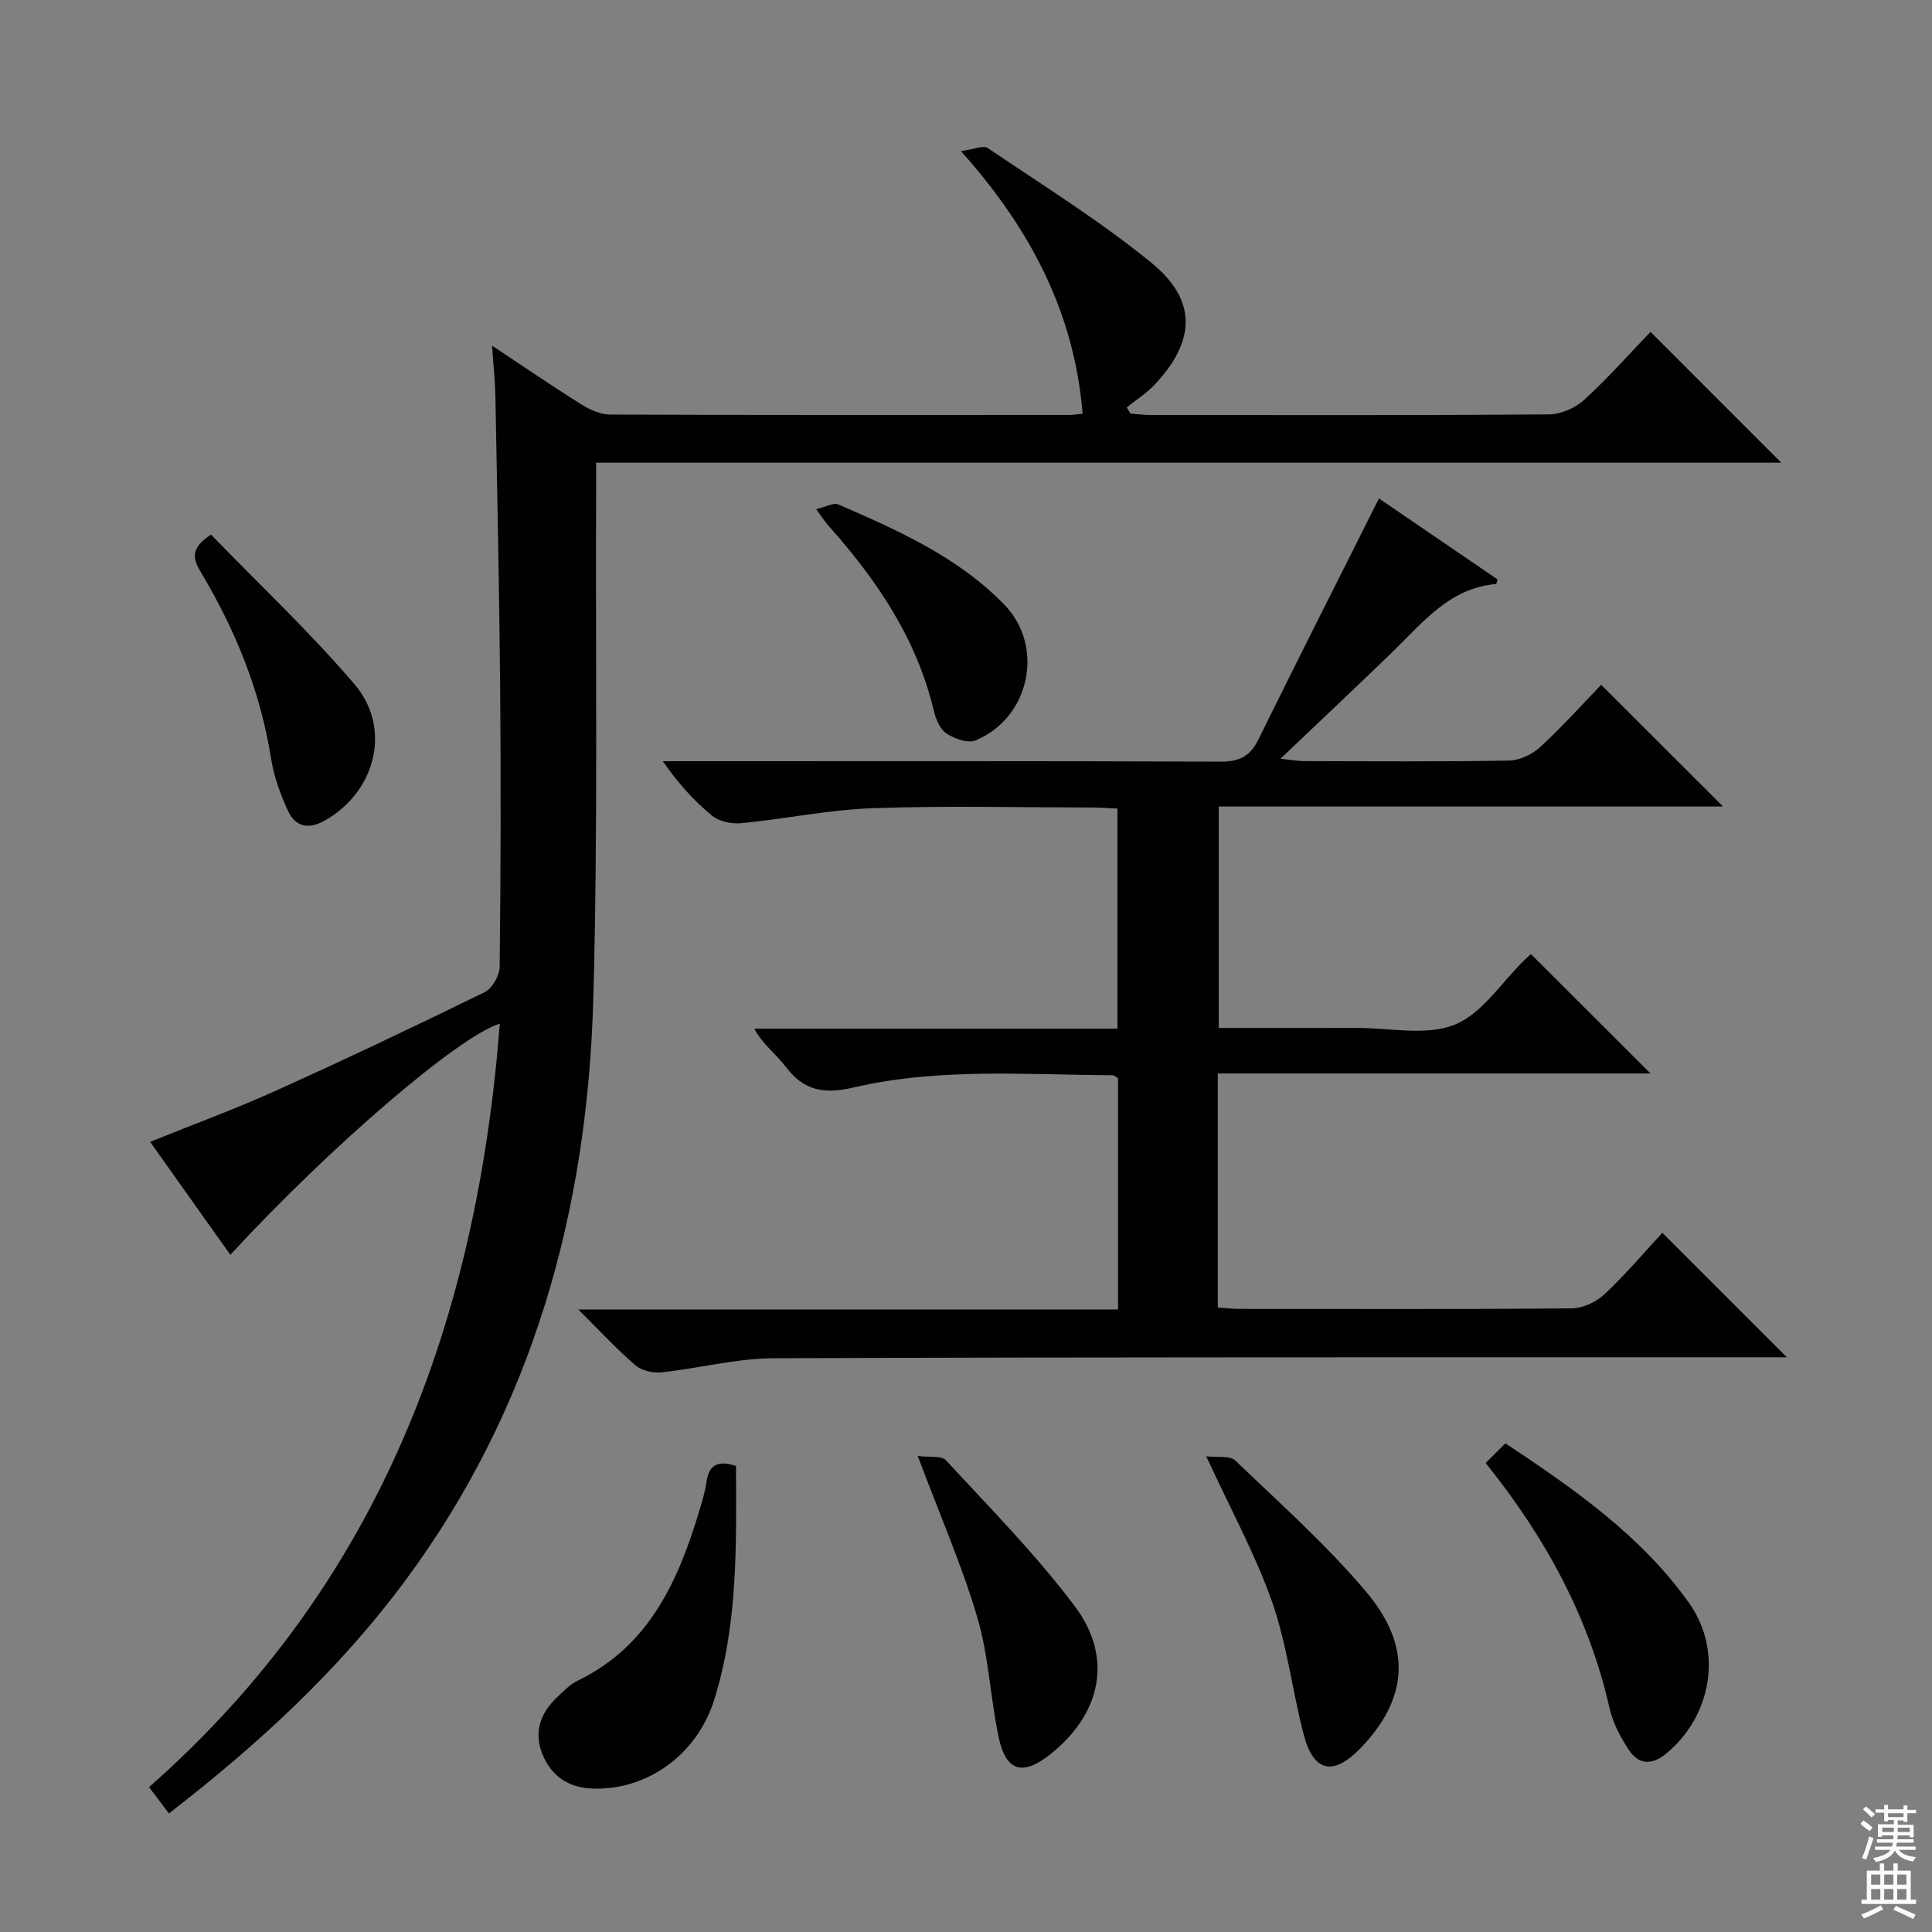 <svg enable-background="new 0 0 400 400" viewBox="0 0 400 400" xmlns="http://www.w3.org/2000/svg"><rect x="0" y="0" width="400" height="400" fill="#808080" stroke="none"/><g fill="#010103"><path d="m34.98 375.45c-1.51-1.99-2.68-3.54-4.12-5.45 47.72-42.02 67.87-96.43 72.62-158.07-8.56 2.64-35.12 25.45-55.79 47.86-5.51-7.76-10.94-15.4-16.61-23.38 8.91-3.6 17.58-6.78 25.98-10.57 14.54-6.56 28.97-13.41 43.3-20.43 1.56-.76 3.07-3.44 3.09-5.25.22-19.33.27-38.66.1-57.99-.17-19.98-.61-39.95-.98-59.93-.06-3.25-.41-6.49-.69-10.67 6.69 4.43 12.55 8.45 18.57 12.21 1.73 1.08 3.92 2.04 5.9 2.05 31.66.13 63.32.09 94.98.08.81 0 1.62-.15 2.82-.26-1.74-20.7-10.53-37.95-25.2-54.37 2.63-.34 4.61-1.26 5.54-.63 11.42 7.71 23.18 15.04 33.84 23.71 9.57 7.78 9.25 16.22.73 25.28-1.69 1.79-3.84 3.15-5.78 4.71.26.43.51.85.77 1.28 1.38.1 2.75.29 4.13.29 27.5.02 54.99.09 82.48-.12 2.47-.02 5.45-1.3 7.3-2.99 4.9-4.46 9.31-9.47 13.76-14.1 9.25 9.26 17.95 17.96 27.07 27.08-81.75 0-163.25 0-245.37 0 0 2.2.01 3.82 0 5.44-.14 35.16.39 70.33-.58 105.46-1.2 43.95-12.5 85.01-39.15 120.85-13.61 18.3-30.23 33.62-48.71 47.91z"/><path d="m252.13 222.25v48.45c1.4.1 2.82.29 4.24.29 23 .02 46 .1 68.99-.11 2.31-.02 5.09-1.29 6.8-2.89 4.35-4.07 8.21-8.65 12.01-12.75 9 9 17.19 17.18 25.78 25.77-1.82 0-3.55 0-5.29 0-68.16.02-136.32-.06-204.48.2-7.72.03-15.42 2.09-23.16 2.91-1.79.19-4.17-.33-5.48-1.46-3.86-3.31-7.32-7.09-11.81-11.55h111.75c0-16.23 0-31.99 0-47.88-.32-.18-.73-.61-1.15-.61-17.95-.1-36.03-1.58-53.69 2.55-6.15 1.44-10.3.59-14.05-4.41-1.93-2.57-4.68-4.52-6.42-7.78h75.19c0-15.28 0-30.15 0-45.57-1.68-.08-3.44-.22-5.21-.22-15.17-.02-30.34-.4-45.49.14-9.07.32-18.08 2.22-27.14 3.1-1.97.19-4.55-.31-6.02-1.5-3.74-3.03-7-6.63-10.27-11.33h5.47c36.66 0 73.33-.06 109.99.09 3.85.02 6.1-1.06 7.81-4.52 8.21-16.65 16.59-33.21 25-49.97 7.62 5.2 16.11 11.01 24.56 16.77-.15.47-.21.93-.31.94-9.71.84-15.21 8.04-21.49 14.11-7.4 7.16-14.9 14.21-23.15 22.06 2.2.24 3.52.5 4.84.5 14.17.03 28.33.14 42.49-.11 2.18-.04 4.78-1.27 6.42-2.78 4.51-4.15 8.61-8.73 12.65-12.91 8.65 8.64 16.74 16.73 25.23 25.2-34.78 0-69.44 0-104.41 0v45.85c9.63 0 19.08.02 28.54-.01 6.83-.02 14.37 1.69 20.28-.66 5.71-2.28 9.73-8.78 14.5-13.43.58-.57 1.21-1.09 1.32-1.19 8.21 8.2 16.3 16.27 24.75 24.71-29.77 0-59.45 0-89.59 0z"/><path d="m152.38 303.51c.06 16.32.43 32.62-4.5 48.38-3.6 11.51-13.97 18.77-25.11 18.42-5.08-.16-8.61-2.58-10.46-7.11-1.84-4.5-.46-8.5 3-11.77 1.33-1.25 2.65-2.67 4.25-3.44 14.88-7.2 20.87-20.69 25.27-35.34.57-1.9 1.15-3.83 1.43-5.79.47-3.24 1.97-4.7 6.12-3.35z"/><path d="m307.59 302.9c1.48-1.47 2.64-2.63 4.09-4.07 14.28 9.48 28.08 19.09 38 33.02 7.11 9.98 4.68 23.58-4.83 31.3-3 2.43-5.66 2.12-7.62-.86-1.71-2.59-3.28-5.52-3.96-8.51-4.27-18.89-13.22-35.38-25.68-50.88z"/><path d="m190.01 301.45c2.29.31 4.89-.15 5.86.91 9.11 9.87 18.61 19.48 26.65 30.19s5.44 22.34-5.13 30.71c-5.62 4.45-9.11 3.5-10.6-3.47-1.76-8.24-2.07-16.86-4.44-24.9-3.18-10.76-7.72-21.13-12.34-33.44z"/><path d="m249.74 301.51c2.38.29 4.91-.19 5.99.85 9.24 8.86 18.86 17.44 27.1 27.18 9.67 11.45 8.67 22.3-1.25 32.5-5.51 5.67-9.6 4.86-11.62-2.77-2.41-9.12-3.46-18.67-6.55-27.52-3.43-9.8-8.51-19.03-13.67-30.24z"/><path d="m43.68 110.67c9.81 10.14 20.34 20.04 29.68 30.95 7.91 9.24 4.37 22.5-6.31 28.37-3.37 1.85-6.01 1.01-7.45-2.15-1.57-3.43-2.9-7.12-3.49-10.83-2.18-13.84-7.34-26.51-14.46-38.42-1.75-2.91-2.3-5.04 2.03-7.92z"/><path d="m168.99 105.42c1.94-.45 3.58-1.42 4.6-.97 12.36 5.37 24.72 10.84 34.33 20.72 8.42 8.65 5.34 23.45-5.95 28.12-1.59.66-4.36-.34-6.01-1.43-1.34-.88-2.21-2.97-2.62-4.68-3.55-15.03-11.92-27.26-22-38.55-.64-.74-1.15-1.58-2.35-3.21z"/></g><path d="m385.2 377.6.6-.7c.6.4 1.3.9 1.9 1.5l-.6.7c-.8-.5-1.4-1-1.9-1.5zm.3 7.1c.6-1.4 1.1-2.9 1.5-4.5.3.1.6.3.9.4-.5 1.4-1 2.9-1.5 4.4zm.2-10.1.6-.6c.7.5 1.3 1.1 1.9 1.6l-.7.7c-.6-.6-1.2-1.2-1.8-1.7zm8.4-.8h.8v.9h1.8v.7h-1.8v1.8h-.8v-.3h-1.2v.9h3.3v2.6h-.8v-.4h-2.5c0 .3 0 .6-.1.8h3.4v.7h-3.5c0 .3-.1.6-.1.8h4v.7h-3.5c.7.9 1.9 1.3 3.6 1.5-.2.2-.4.5-.6.9-1.9-.3-3.2-1.1-3.8-2.3-.5 1.1-1.8 2-3.9 2.4-.2-.3-.4-.5-.6-.8 1.9-.4 3.1-.9 3.6-1.7h-3.2v-.7h3.5c.1-.2.1-.5.2-.8h-3.3v-.7h3.4c0-.2 0-.5 0-.8h-2.4v.3h-.8v-2.6h3.3v-.9h-1.2v.3h-.8v-1.8h-1.8v-.7h1.8v-.9h.8v.9h3.2zm-4.4 5.5h2.4c0-.3 0-.6 0-.9h-2.4zm1.2-3.1h3.2v-.8h-3.2zm4.4 2.2h-2.4v.9h2.5v-.9z" fill="#fcfafa"/><path d="m389.2 385.8h.9v1.5h1.9v-1.5h.9v1.5h2.7v6h1.1v.9h-11.3v-.9h1.1v-6h2.7zm.2 8.7.5.8c-1.2.6-2.5 1.3-4 1.9-.2-.3-.3-.6-.6-.8 1.6-.6 3-1.3 4.1-1.9zm-2-4.3h1.9v-2.1h-1.9zm0 3.1h1.9v-2.2h-1.9zm2.7-3.1h1.9v-2.1h-1.9zm0 3.1h1.9v-2.2h-1.9zm2.4 1.3c1.4.6 2.7 1.2 4.1 1.8l-.5.9c-1.5-.7-2.8-1.4-4.1-1.9zm2.2-6.5h-1.9v2.1h1.9zm-1.9 5.2h1.9v-2.2h-1.9z" fill="#fcfafa"/></svg>
